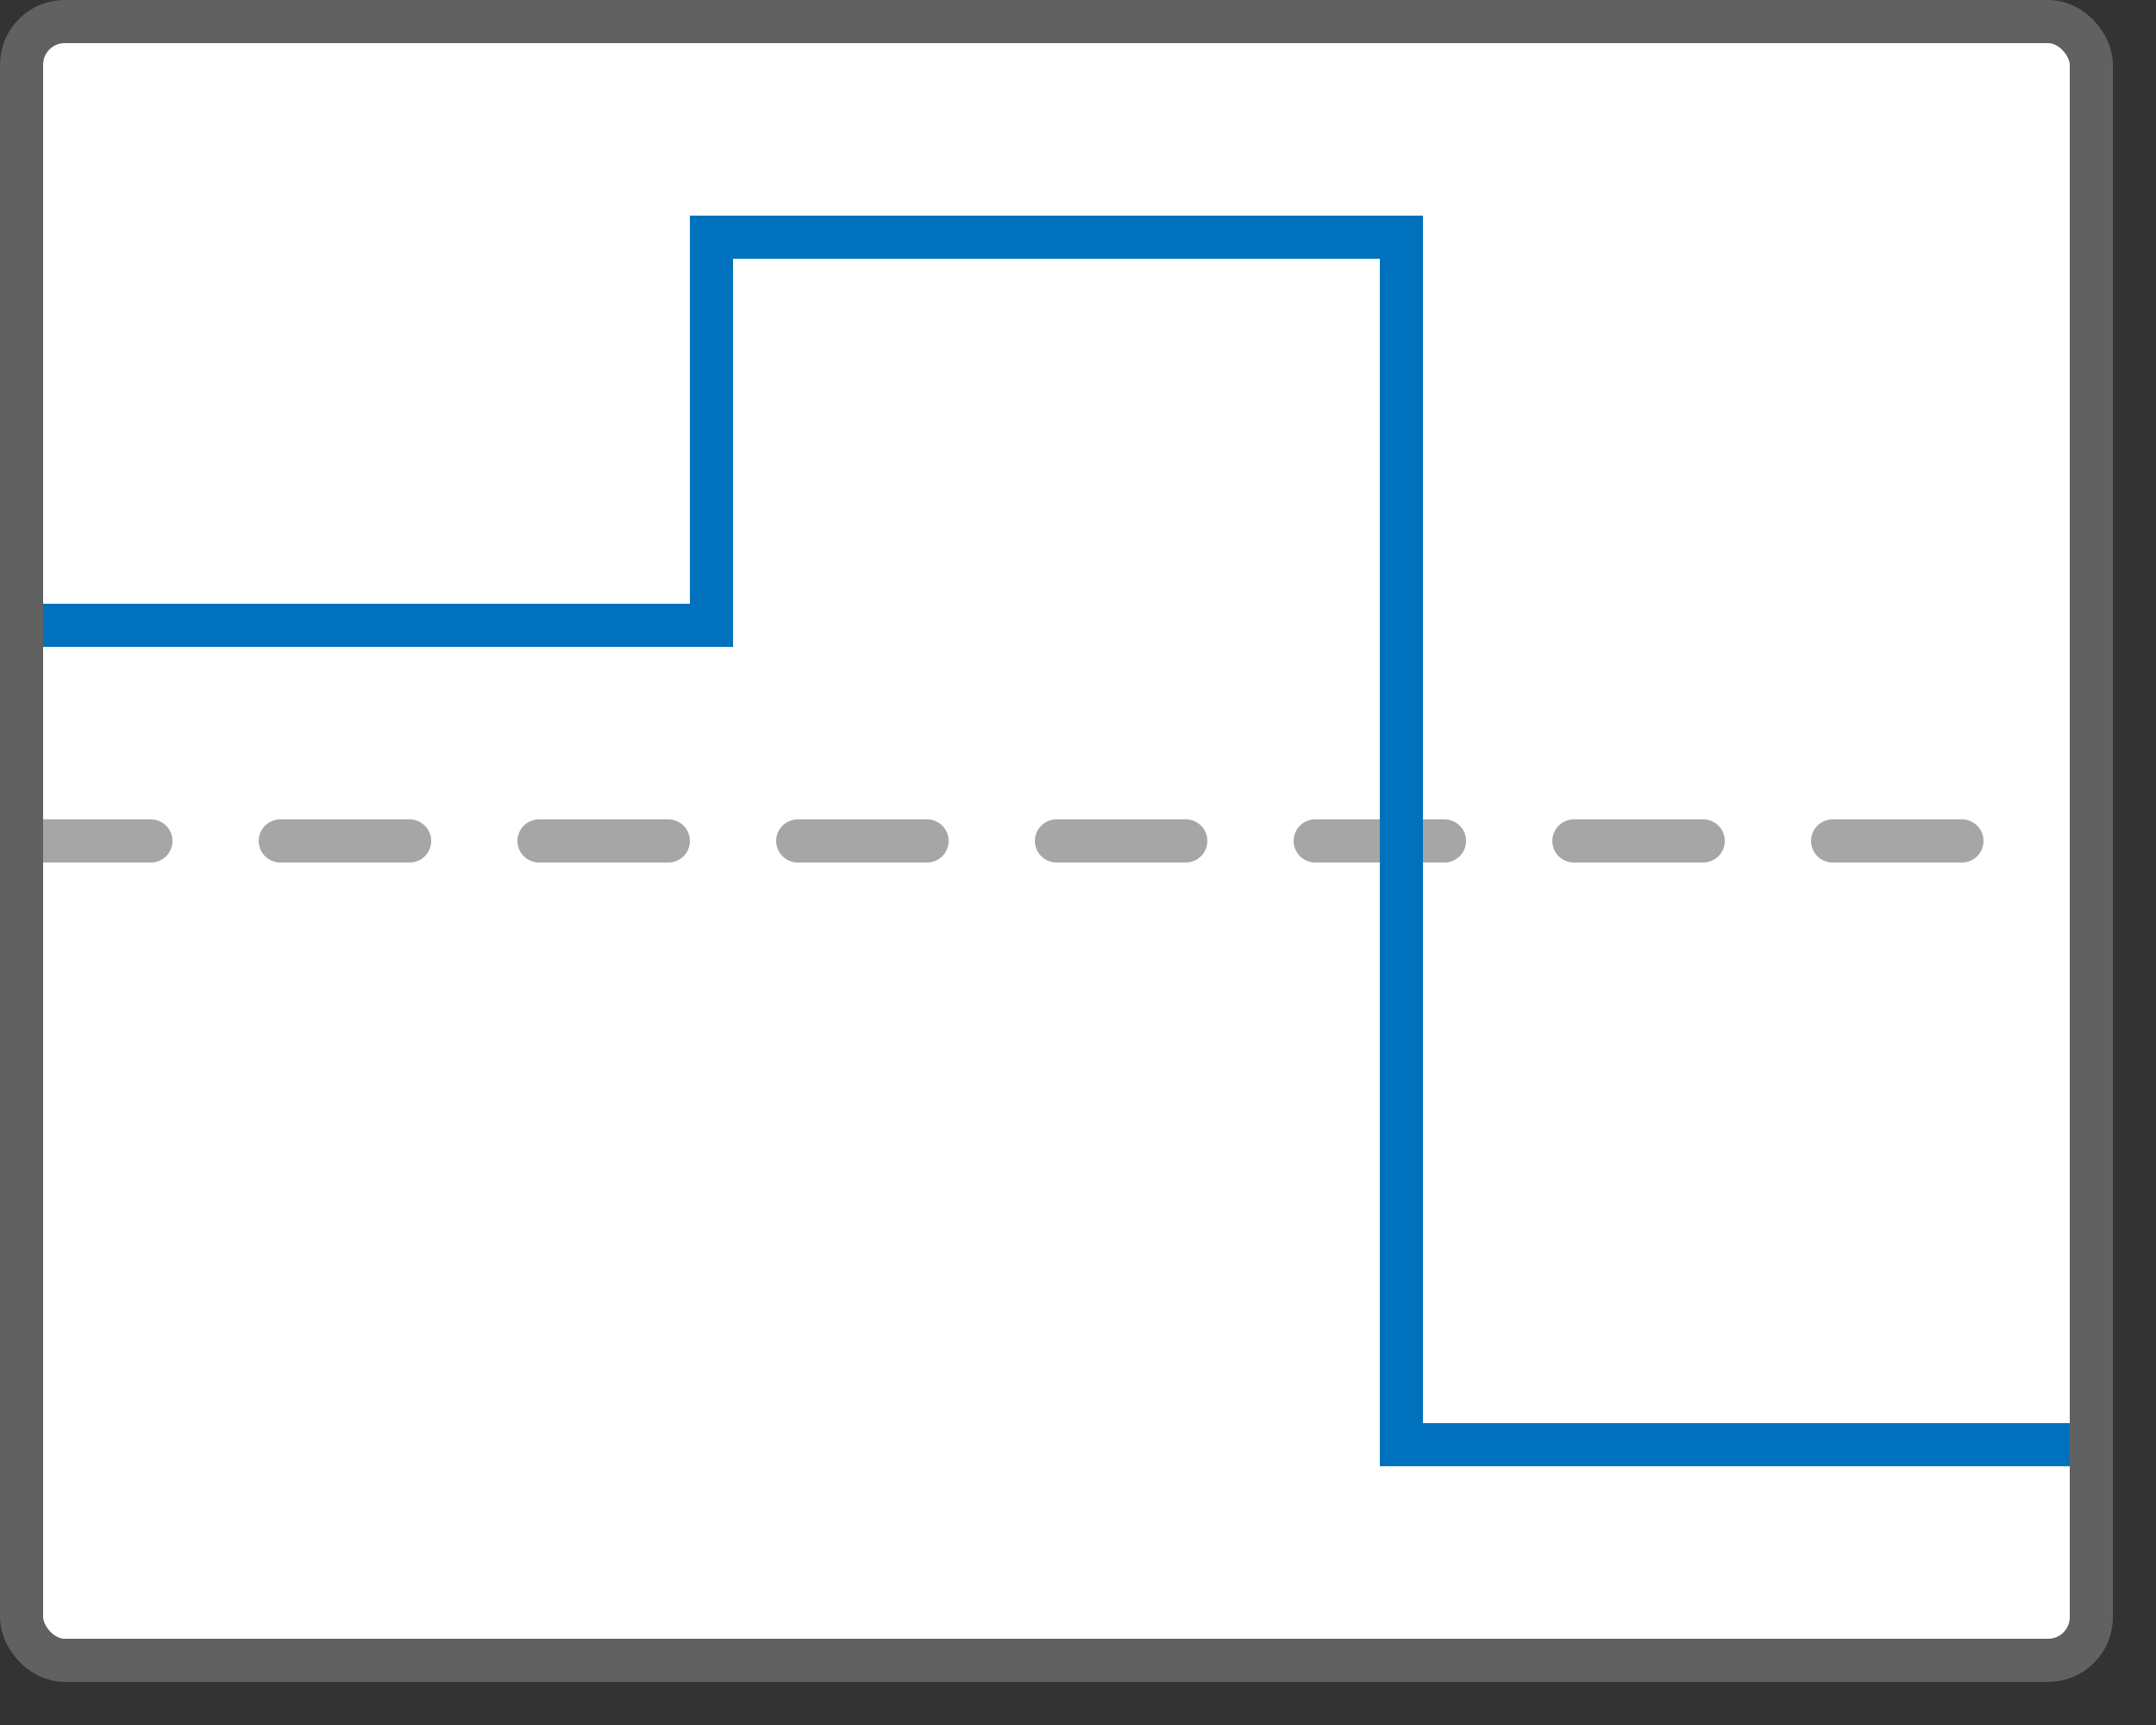 <svg width="50" height="40" viewBox="0 0 50 40" fill="none" xmlns="http://www.w3.org/2000/svg">
<rect x="0" y="0" width="50" height="40" fill="#333333" stroke="none"/>
<rect x="0.5" y="0.5" width="48" height="38" rx="1" fill="#FFFFFF"/>
<path d="M0.5 19.5H48.5" stroke="#A6A6A6" stroke-linecap="round" stroke-dasharray="3 3"/>
<path d="M1 14.5H16.5V5.5H32.5V33.5H48.5" stroke="#0072BD"/>
<rect x="0.5" y="0.5" width="48" height="38" rx="1" stroke="#616161"/>
</svg>
